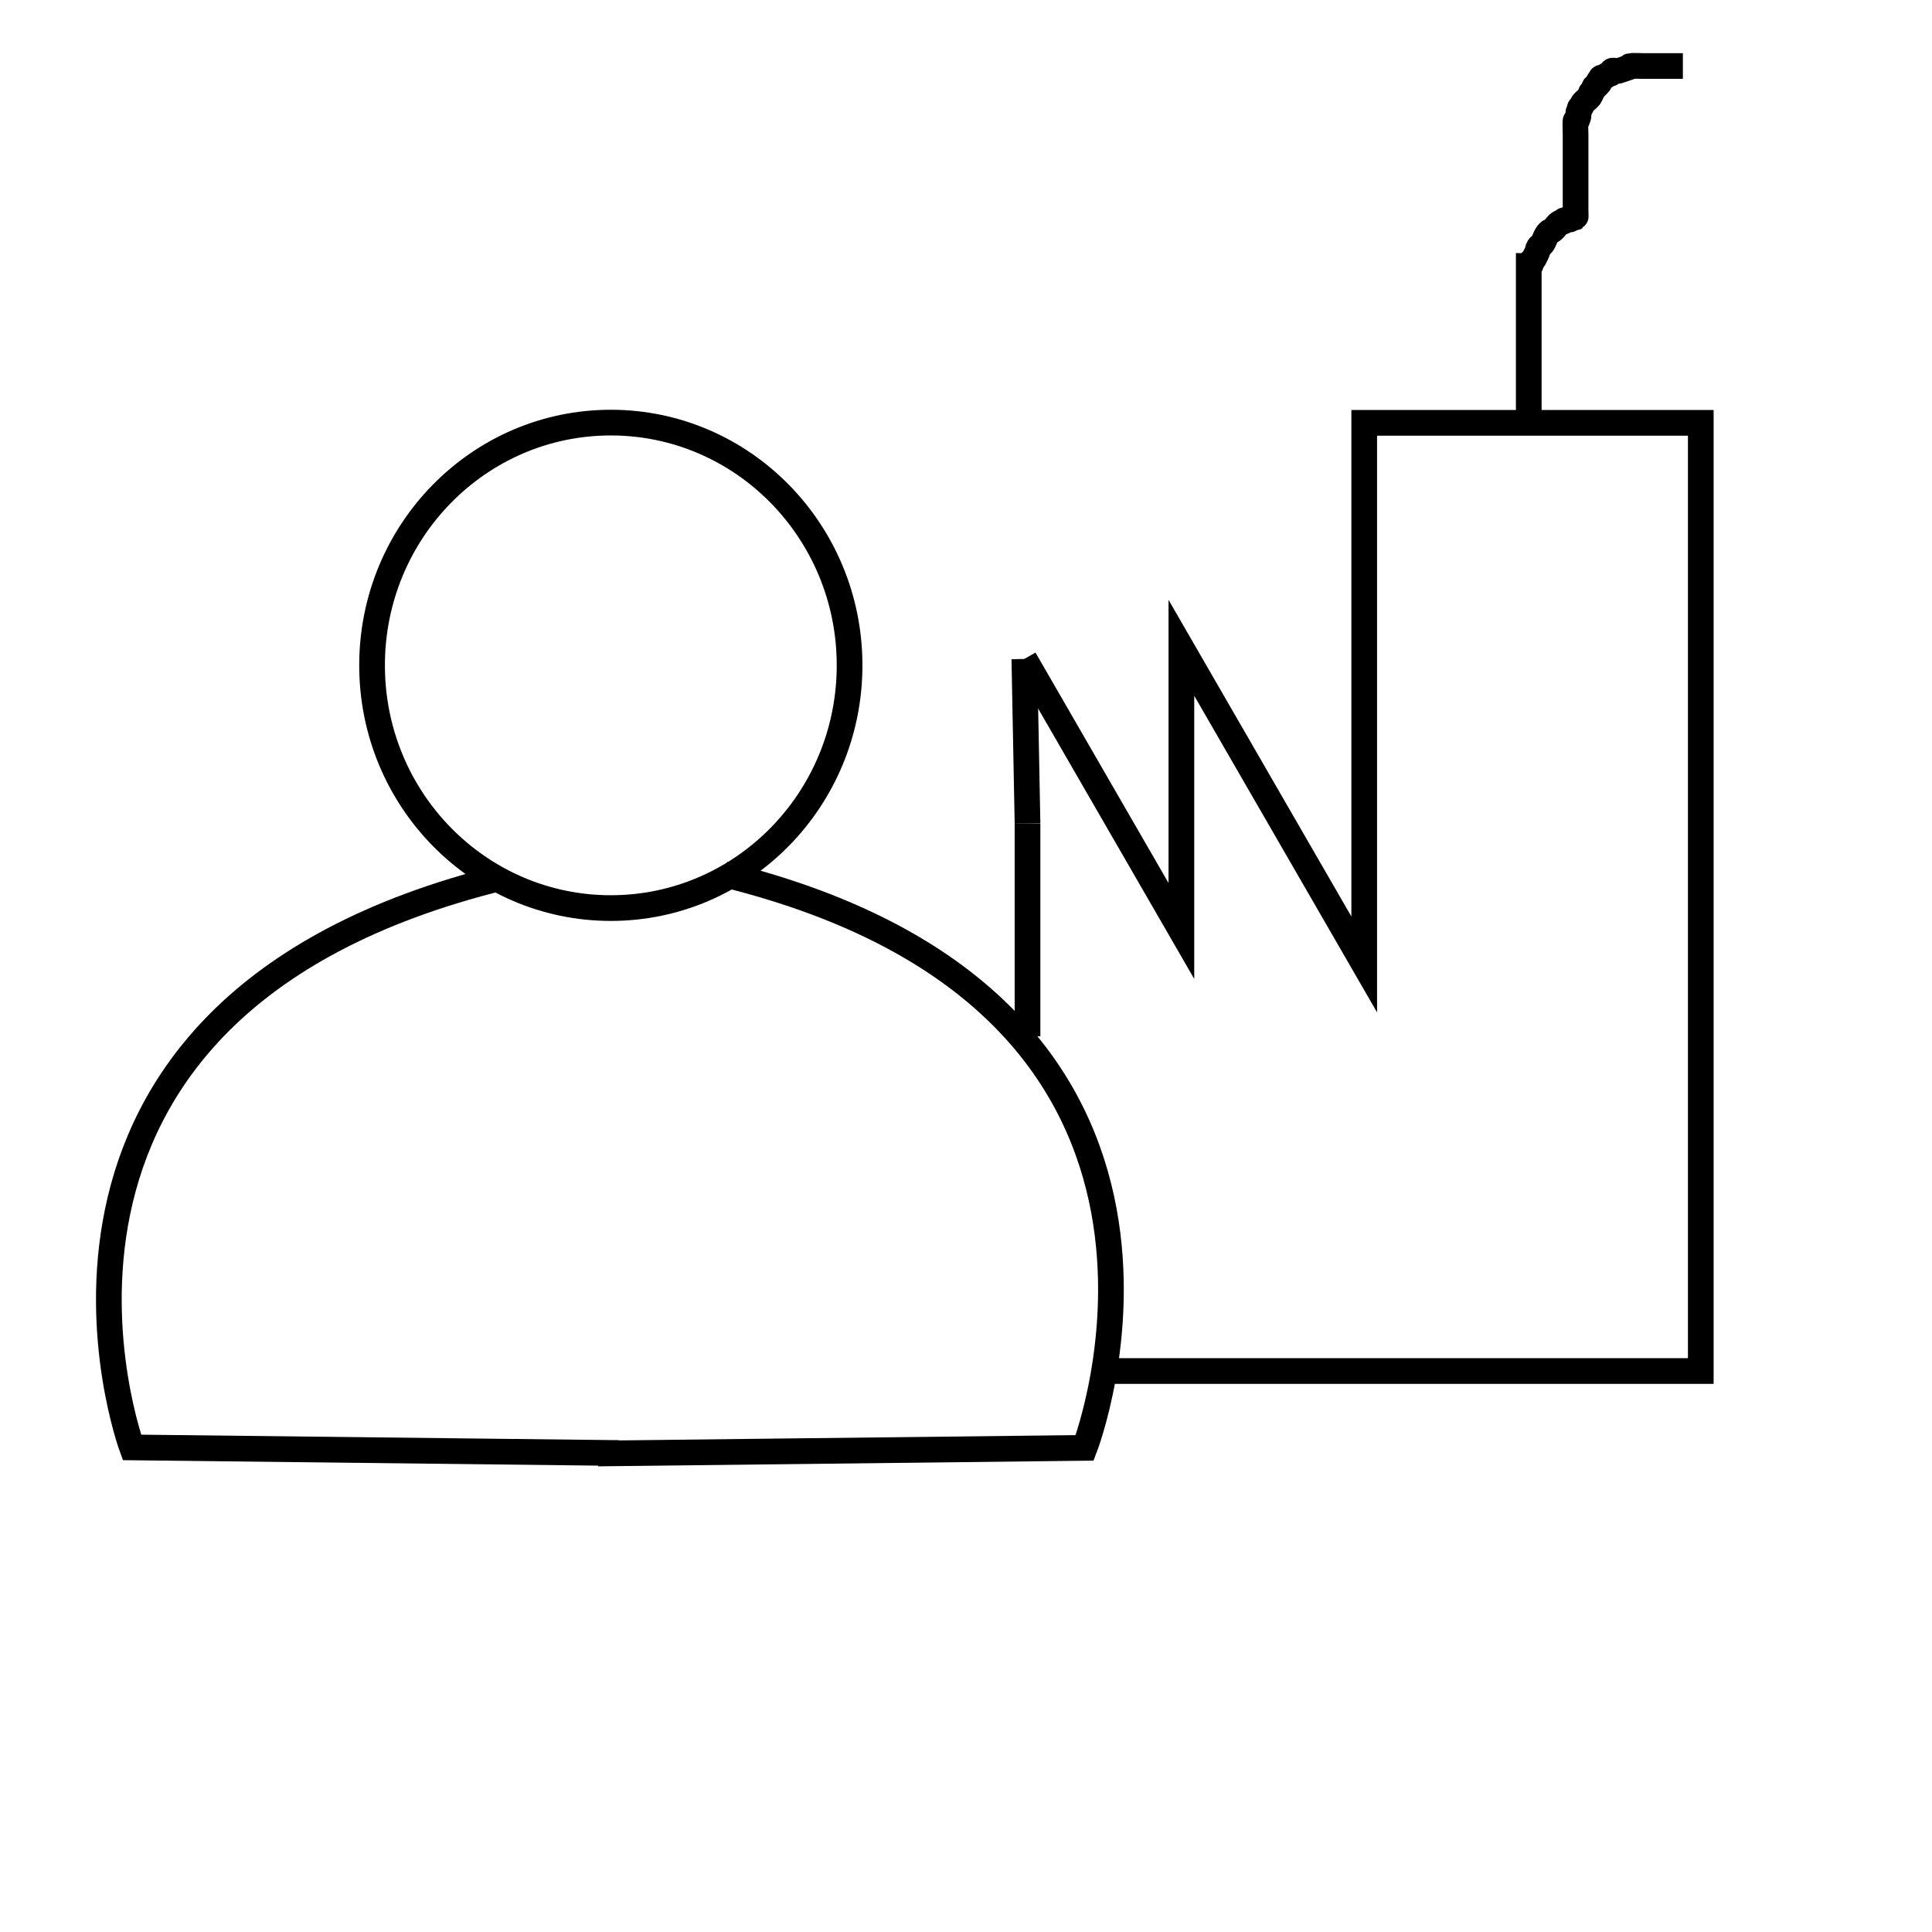 <?xml version="1.0" encoding="UTF-8" standalone="no"?>
<!-- Created with Inkscape (http://www.inkscape.org/) -->

<svg
   xmlns:dc="http://purl.org/dc/elements/1.1/"
   xmlns:cc="http://creativecommons.org/ns#"
   xmlns:rdf="http://www.w3.org/1999/02/22-rdf-syntax-ns#"
   xmlns:svg="http://www.w3.org/2000/svg"
   xmlns="http://www.w3.org/2000/svg"
   xmlns:sodipodi="http://sodipodi.sourceforge.net/DTD/sodipodi-0.dtd"
   xmlns:inkscape="http://www.inkscape.org/namespaces/inkscape"
   width="50mm"
   height="50mm"
   viewBox="0 0 50 50"
   version="1.1"
   id="svg4339"
   inkscape:version="0.92+devel unknown"
   sodipodi:docname="key_resources.svg"
   inkscape:export-filename="/home/nharrington/projects/SoftwareWorkflow/bmfiddle_icons/50x50_spectrum.png"
   inkscape:export-xdpi="96"
   inkscape:export-ydpi="96">
  <defs
     id="defs4333" />
  <sodipodi:namedview
     id="base"
     pagecolor="#ffffff"
     bordercolor="#666666"
     borderopacity="1.0"
     inkscape:pageopacity="0.0"
     inkscape:pageshadow="2"
     inkscape:zoom="3.1168972"
     inkscape:cx="94.488189"
     inkscape:cy="88.504255"
     inkscape:document-units="mm"
     inkscape:current-layer="layer1"
     inkscape:document-rotation="0"
     showgrid="false"
     fit-margin-top="0"
     fit-margin-left="0"
     fit-margin-right="0"
     fit-margin-bottom="0"
     inkscape:window-width="1920"
     inkscape:window-height="1027"
     inkscape:window-x="0"
     inkscape:window-y="27"
     inkscape:window-maximized="1" />
  <g
     inkscape:label="Layer 1"
     inkscape:groupmode="layer"
     id="layer1"
     transform="translate(-10.245,-37.251)">
    <ellipse
       style="fill:none;stroke:#000000;stroke-width:0.665;stroke-miterlimit:4;stroke-dasharray:none;stroke-opacity:1"
       id="path5185"
       cx="26.053"
       cy="54.47"
       rx="6.179"
       ry="6.282" />
    <path
       style="fill:none;stroke:#000000;stroke-width:0.665;stroke-linecap:butt;stroke-linejoin:miter;stroke-miterlimit:4;stroke-dasharray:none;stroke-opacity:1"
       d="M 23.239,59.963 C 9.477,63.351 13.66,74.71 13.66,74.71 l 12.594,0.145"
       id="path5187"
       inkscape:connector-curvature="0"
       sodipodi:nodetypes="ccc" />
    <path
       style="fill:none;stroke:#000000;stroke-width:0.665;stroke-linecap:butt;stroke-linejoin:miter;stroke-miterlimit:4;stroke-dasharray:none;stroke-opacity:1"
       d="m 28.986,59.879 c 13.762,3.388 9.33,14.843 9.33,14.843 l -12.594,0.145"
       id="path5187-6"
       inkscape:connector-curvature="0"
       sodipodi:nodetypes="ccc" />
    <path
       style="fill:none;stroke:#000000;stroke-width:0.665;stroke-linecap:butt;stroke-linejoin:miter;stroke-opacity:1;stroke-miterlimit:4;stroke-dasharray:none"
       d="M 36.837,58.558 V 64.069"
       id="path5204"
       inkscape:connector-curvature="0" />
    <path
       style="fill:none;stroke:#000000;stroke-width:0.665;stroke-linecap:butt;stroke-linejoin:miter;stroke-opacity:1;stroke-miterlimit:4;stroke-dasharray:none"
       d="m 36.755,54.305 4.064,7.039 v -7.328 l 4.732,8.195 V 48.194 h 8.71 V 72.733 H 38.553"
       id="path5206"
       inkscape:connector-curvature="0" />
    <path
       style="fill:none;stroke:#000000;stroke-width:0.665;stroke-linecap:butt;stroke-linejoin:miter;stroke-opacity:1;stroke-miterlimit:4;stroke-dasharray:none"
       d="m 36.755,54.305 0.082,4.253"
       id="path5210"
       inkscape:connector-curvature="0" />
    <path
       style="fill:none;stroke:#000000;stroke-width:0.665;stroke-linecap:butt;stroke-linejoin:miter;stroke-opacity:1;stroke-miterlimit:4;stroke-dasharray:none"
       d="m 53.798,38.959 c -0.344,0 -0.688,0 -1.031,0 -0.022,0 -0.308,-0.009 -0.335,0 -0.017,0.006 -0.022,0.03 -0.038,0.038 -0.01,0.005 -0.248,0.085 -0.254,0.086 -0.033,0.008 -0.161,-0.012 -0.174,0 -0.019,0.018 -0.016,0.052 -0.034,0.072 -0.008,0.008 -0.024,-0.005 -0.034,0 -0.082,0.041 -0.1,0.081 -0.182,0.108 -0.012,0.004 -0.028,-0.009 -0.037,0 -0.009,0.008 0.005,0.025 0,0.036 -0.014,0.028 -0.053,0.038 -0.067,0.066 -0.04,0.079 0.095,-0.029 -0.032,0.097 -0.018,0.018 -0.05,0.016 -0.068,0.034 -0.008,0.008 0.005,0.024 0,0.034 -0.007,0.014 -0.025,0.019 -0.033,0.032 -0.013,0.019 -0.018,0.043 -0.031,0.063 -0.008,0.012 -0.025,0.018 -0.031,0.031 -0.005,0.009 0,0.021 0,0.032 -0.011,0.022 -0.018,0.046 -0.033,0.065 -0.046,0.058 -0.136,0.116 -0.179,0.181 -0.015,0.023 -0.022,0.051 -0.037,0.074 -0.01,0.015 -0.029,0.021 -0.037,0.037 -0.005,0.011 0.004,0.025 0,0.037 -0.009,0.026 -0.03,0.047 -0.037,0.073 -0.009,0.036 0.012,0.077 0,0.113 -0.086,0.256 0.006,-0.041 -0.073,0.108 -0.012,0.022 0,0.344 0,0.372 0,0.406 0,0.812 0,1.218 0,0.249 0,0.499 0,0.748 0,0.041 0.007,0.158 0,0.162 -0.017,0.011 -0.04,-0.005 -0.06,0 -0.127,0.03 -0.002,0.015 -0.084,0.055 -0.025,0.013 -0.057,-0.007 -0.084,0 -0.15,0.038 0.009,0.012 -0.088,0.058 -0.031,0.015 -0.07,0.012 -0.098,0.032 -0.08,0.056 -0.117,0.139 -0.194,0.196 -0.025,0.019 -0.062,0.02 -0.083,0.042 -0.095,0.096 -0.104,0.212 -0.175,0.306 -0.025,0.033 -0.066,0.052 -0.087,0.087 -0.024,0.04 -0.027,0.088 -0.044,0.131 -0.012,0.03 -0.029,0.058 -0.044,0.087 -0.015,0.029 -0.024,0.061 -0.044,0.087 -0.26,0.26 0.02,-0.061 -0.087,0.175 -0.005,0.012 -0.026,0 -0.04,0 0,0.024 0,0.047 0,0.071 0,0.908 0,1.817 0,2.725 0,0.181 0,0.362 0,0.543 0,0.06 0,0.119 0,0.179 0,0.023 0,0.045 0,0.068 0,0.007 0,0.028 0,0.021 0,-0.015 0,-0.058 0,-0.043 0,0.091 0,0.182 0,0.273 0,0.029 0,0.059 0,0.088 0,0.007 0,0.028 0,0.021 0,-0.014 0,-0.028 0,-0.043"
       id="path5214"
       inkscape:connector-curvature="0" />
  </g>
</svg>
